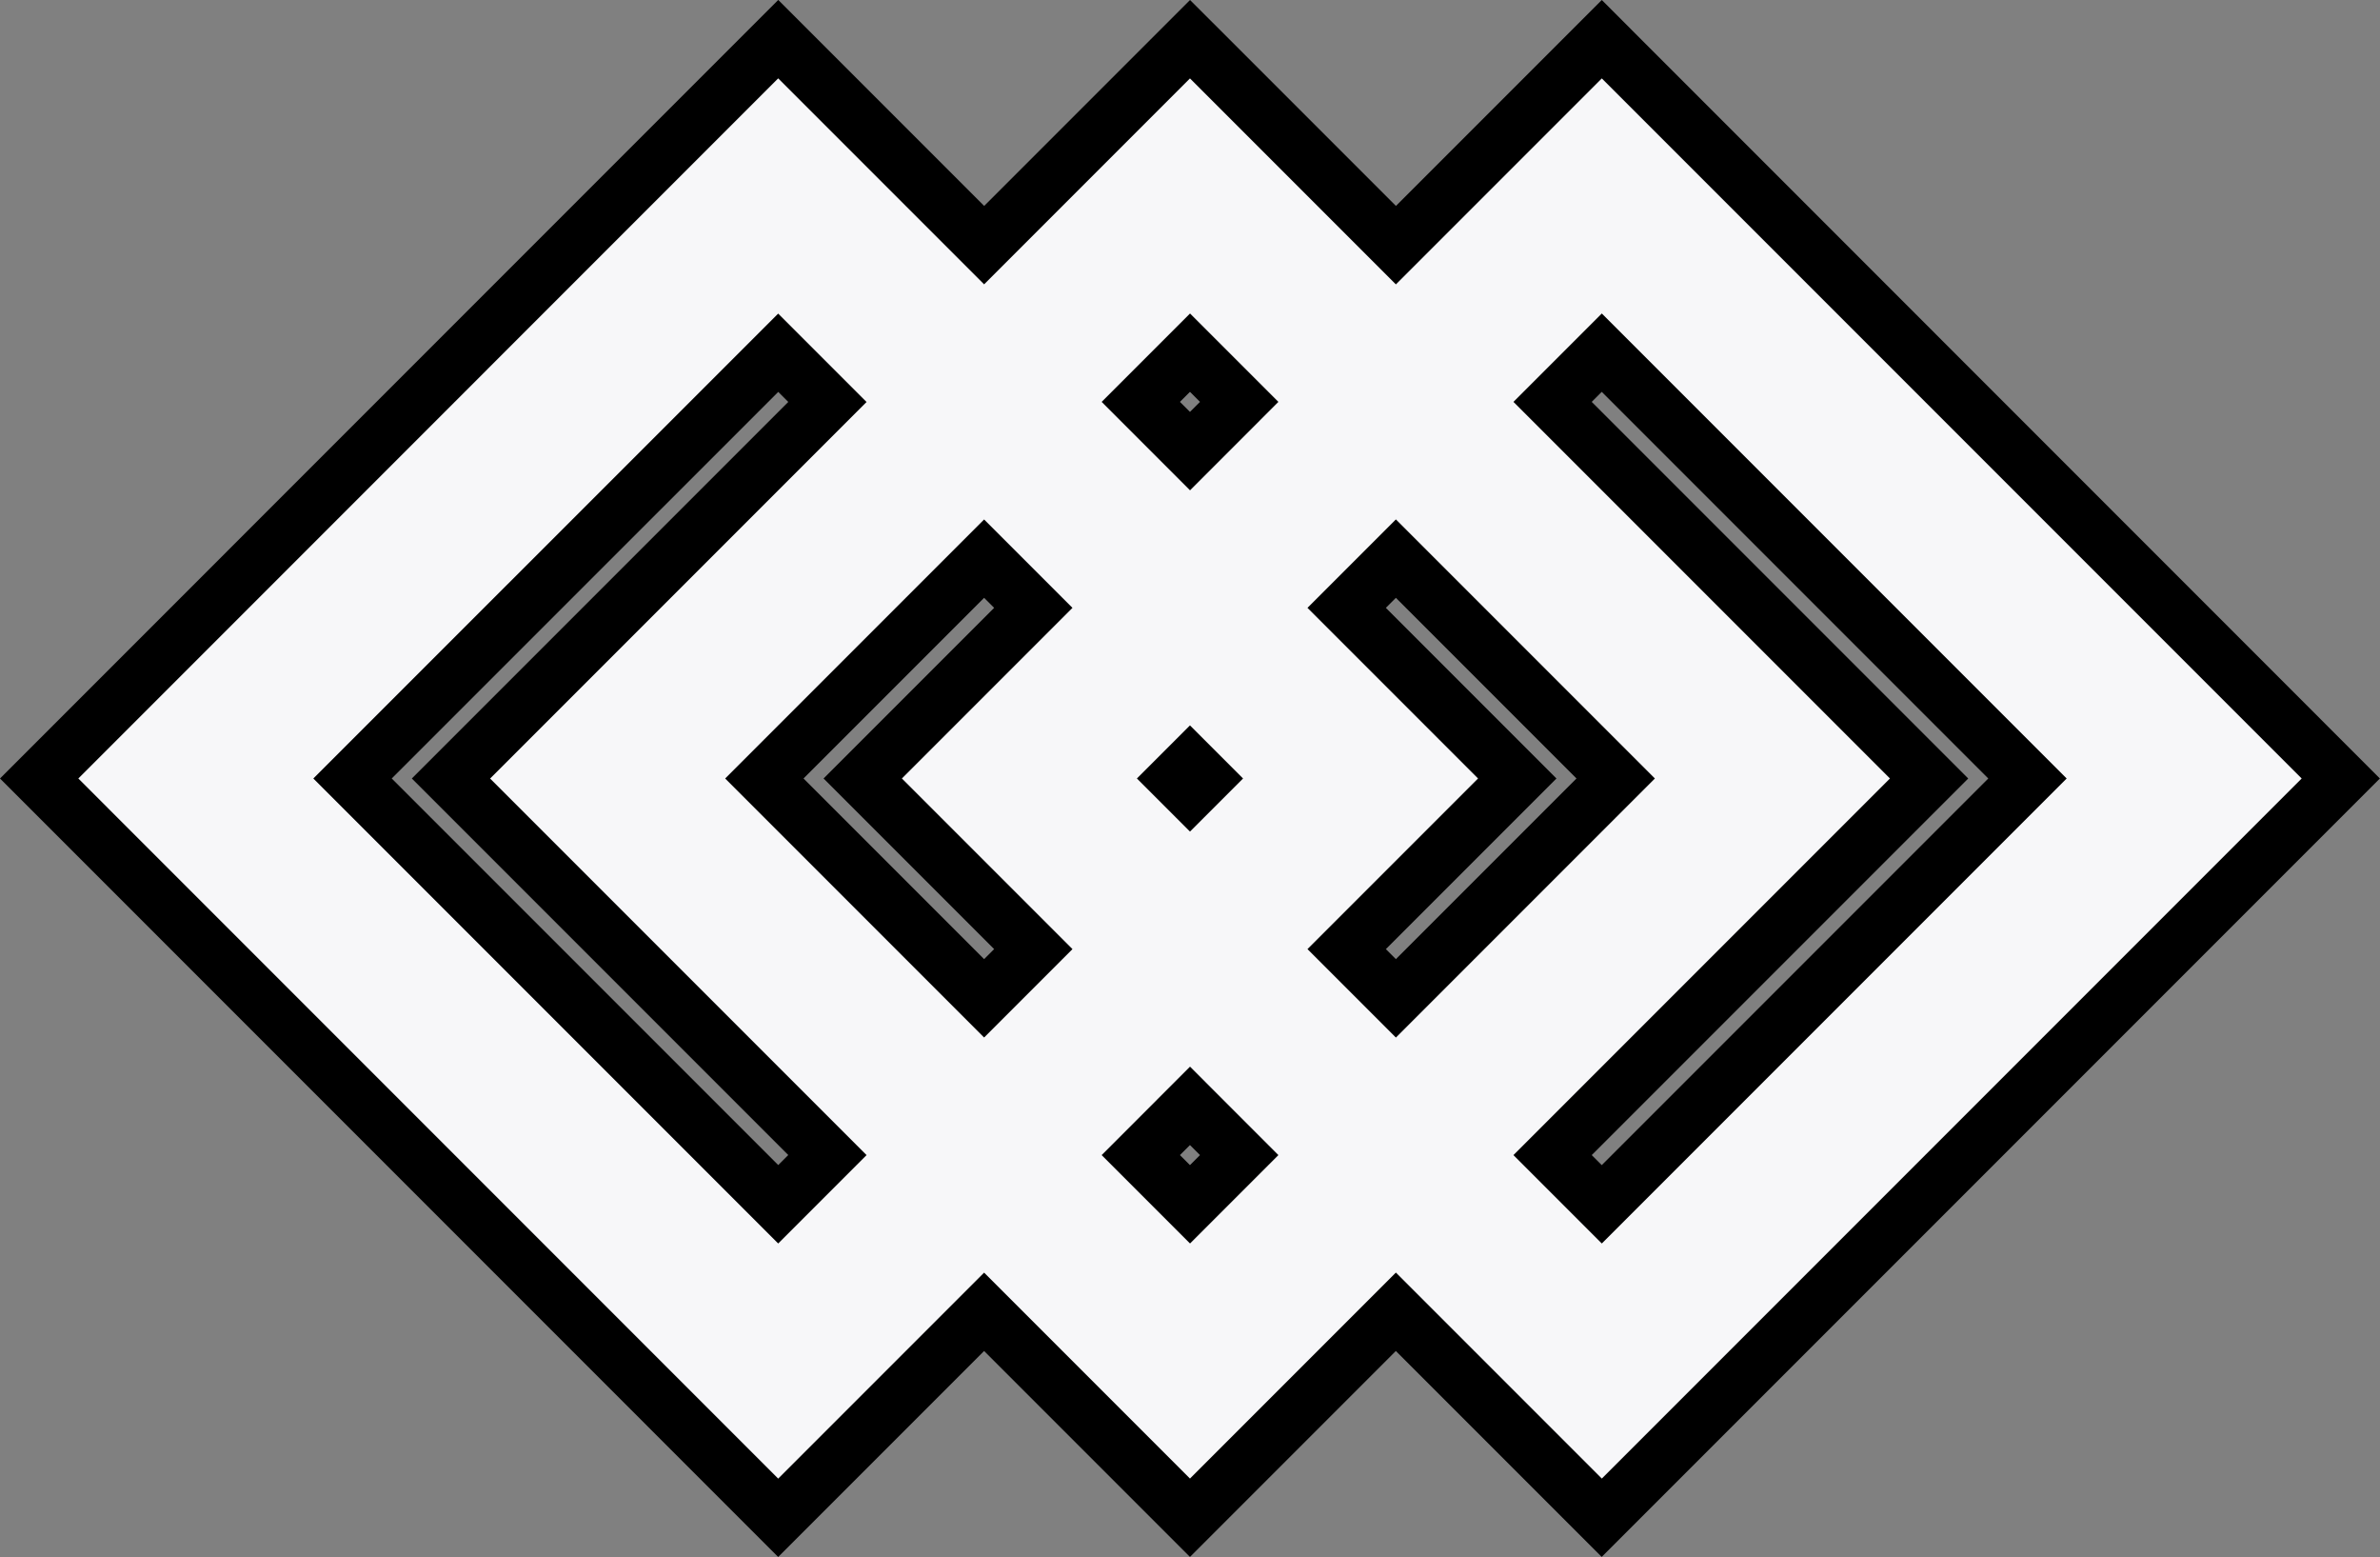 <?xml version="1.0" encoding="UTF-8"?>
<svg id="b" data-name="레이어 2" xmlns="http://www.w3.org/2000/svg" width="42.961" height="28.096" viewBox="0 0 42.961 28.096">
  <rect x="0" y="0" width="42.961" height="28.096" fill="#808080" stroke="none"/>
  <g id="c" data-name="레이어 1">
    <g>
      <path d="M25.198,23.672l-3.717,3.717-3.717-3.717-3.717,3.717L.707,14.048,14.047.707l3.717,3.717,3.717-3.716,3.717,3.717,3.716-3.717,13.341,13.34-13.341,13.341-3.716-3.717ZM21.481,21.732l.889-.889-.889-.889-.889.889.889.889ZM28.913,21.732l7.685-7.685-7.685-7.684-.888.889,6.795,6.795-6.795,6.796.888.889ZM14.047,21.731l.889-.888-6.796-6.796,6.796-6.795-.889-.889-7.684,7.684,7.684,7.684ZM17.764,18.016l.889-.889-3.079-3.079,3.079-3.078-.889-.889-3.968,3.967,3.968,3.968ZM25.198,18.016l3.967-3.968-3.967-3.967-.889.888,3.078,3.079-3.078,3.079.889.889ZM21.481,14.299l.25-.251-.25-.25-.251.25.251.251ZM21.481,8.141l.889-.888-.889-.889-.889.889.889.888Z" fill="#f7f7f9" stroke-width="0"/>
      <path d="M14.047,1.414l3.717,3.717,3.716-3.716,3.717,3.717,3.717-3.717,12.633,12.633-12.633,12.633-3.717-3.717-3.717,3.717-3.716-3.716-3.717,3.717L1.414,14.048,14.047,1.414M28.914,22.439l8.391-8.391-8.391-8.391-1.595,1.595,6.796,6.796-6.796,6.796,1.595,1.595M21.481,8.848l1.595-1.596-1.595-1.595-1.595,1.595,1.595,1.596M14.047,22.439l1.595-1.595-6.795-6.795,6.795-6.795-1.595-1.595L5.656,14.048l8.391,8.391M25.197,18.723l4.675-4.675-4.675-4.675-1.596,1.596,3.079,3.079-3.079,3.079,1.596,1.596M17.764,18.722l1.595-1.595-3.079-3.079,3.079-3.079-1.595-1.595-4.674,4.674,4.674,4.674M21.48,15.006l.958-.958-.958-.958-.958.958.958.958M21.481,22.439l1.595-1.595-1.595-1.596-1.595,1.596,1.595,1.595M14.047,0l-.707.707L.707,13.341l-.707.707.707.707,12.633,12.634.707.707.707-.707,3.01-3.01,3.009,3.009.707.707.707-.707,3.009-3.009,3.009,3.009.707.707.707-.707,12.633-12.633.707-.707-.707-.707L29.621.708,28.914,0l-.707.707-3.009,3.009-3.009-3.009L21.481,0l-.707.707-3.009,3.009-3.01-3.01-.707-.707h0ZM28.732,7.252l.181-.181,6.977,6.977-6.977,6.977-.181-.181,6.089-6.089.707-.707-.707-.707-6.089-6.089h0ZM21.299,7.252l.181-.181.181.181-.181.181-.181-.181h0ZM7.071,14.048l6.977-6.976.181.181-6.088,6.088-.707.707.707.707,6.088,6.088-.181.181-6.977-6.976h0ZM25.016,10.969l.181-.181,3.26,3.26-3.26,3.26-.181-.181,2.372-2.372.707-.707-.707-.707-2.372-2.372h0ZM14.504,14.048l3.26-3.26.181.181-2.372,2.372-.707.707.707.707,2.372,2.372-.181.181-3.26-3.26h0ZM21.299,20.844l.181-.181.181.181-.181.181-.181-.181h0Z" stroke-width="0"/>
    </g>
  </g>
</svg>
